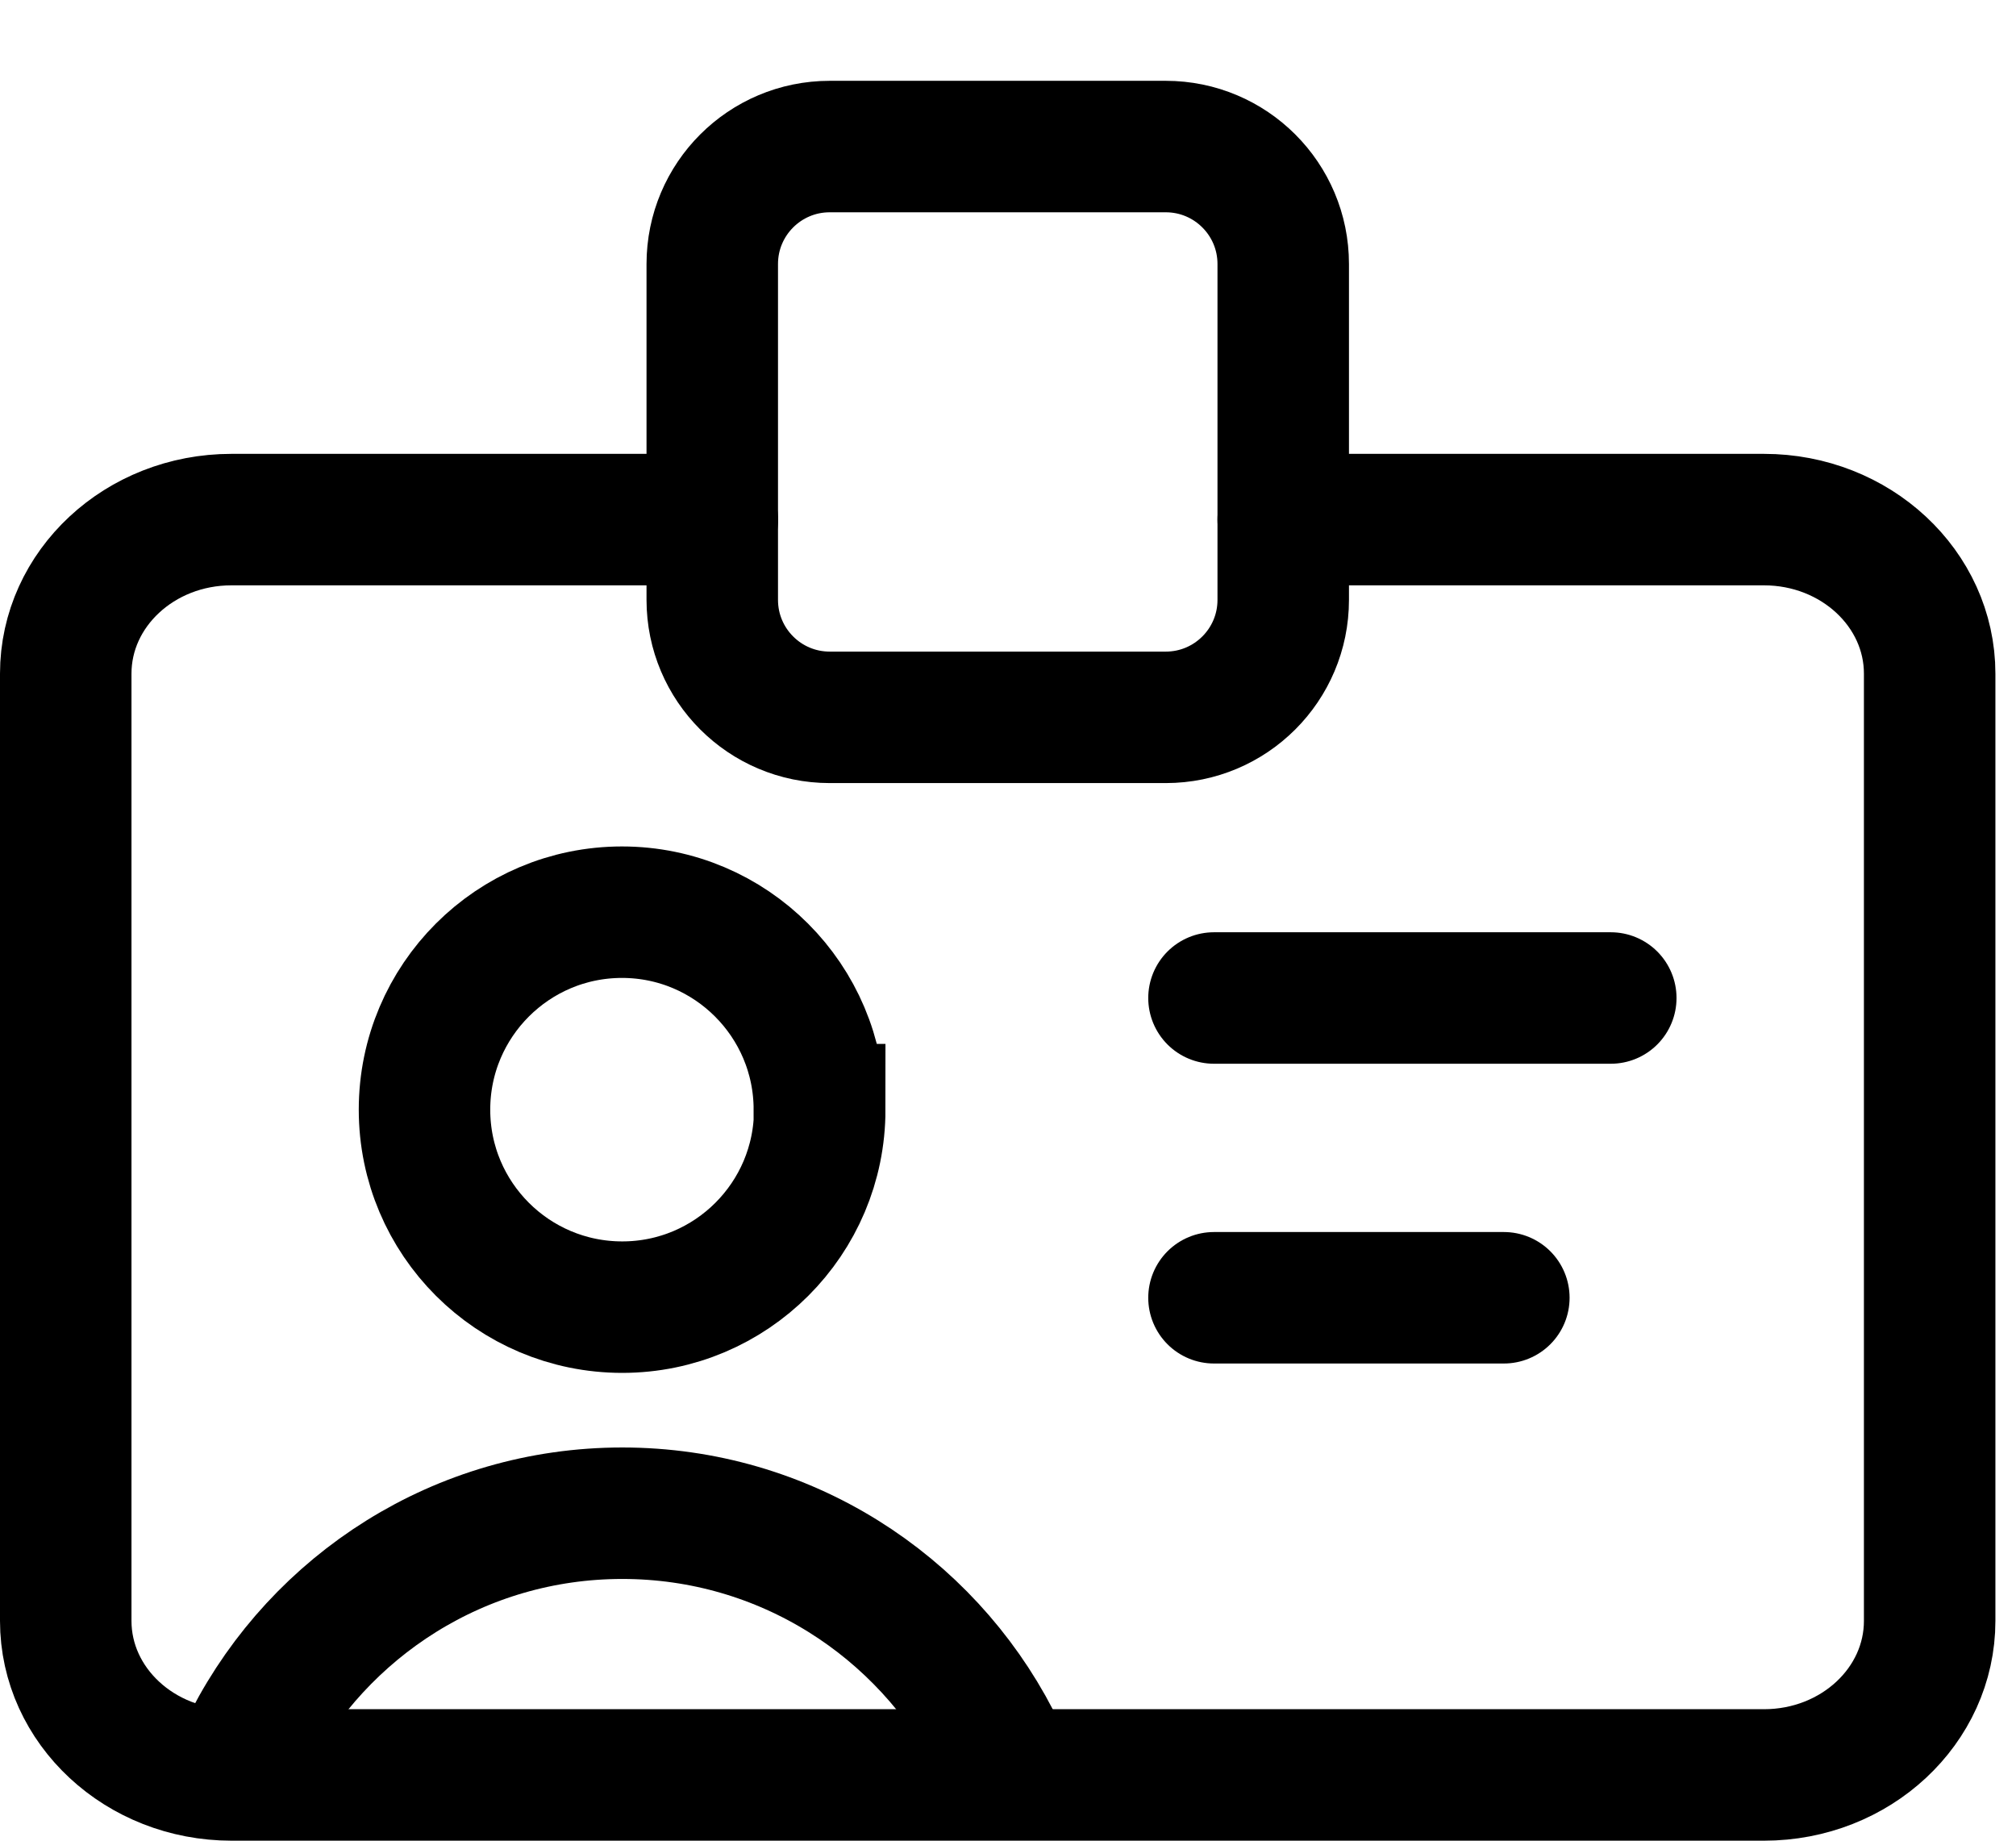 <svg viewBox="0 0 23 21">
  <g stroke="__COLOR__" stroke-width="1.5" fill="none" fill-rule="evenodd">
    <path d="M13.85 11.386h4.527m-4.527 3.42h3.307" stroke-linecap="round" stroke-linejoin="round"/>
    <path d="M9.352 12.66c0 1.244-1.01 2.253-2.253 2.253-1.247 0-2.256-1.01-2.256-2.253 0-1.244 1.01-2.253 2.253-2.253s2.252 1.01 2.252 2.253z"/>
    <path d="M11.35 19.856c-.796-1.54-2.4-2.592-4.25-2.592-1.853 0-3.454 1.053-4.25 2.592" stroke-linecap="round"/>
    <path d="M13.3 8.184H9.466c-.74 0-1.34-.6-1.34-1.34V3.012c0-.74.6-1.34 1.34-1.34H13.3c.74 0 1.34.6 1.34 1.34v3.832c0 .74-.6 1.34-1.34 1.34z" stroke-linecap="round" stroke-linejoin="round"/>
    <path d="M8.127 5.928H2.64c-1.044 0-1.89.787-1.89 1.758v10.806c0 .97.847 1.758 1.892 1.758h17.483c1.044 0 1.89-.787 1.89-1.758V7.686c0-.97-.846-1.758-1.89-1.758H14.64" stroke-linecap="round" stroke-linejoin="round"/>
  </g>
</svg>
